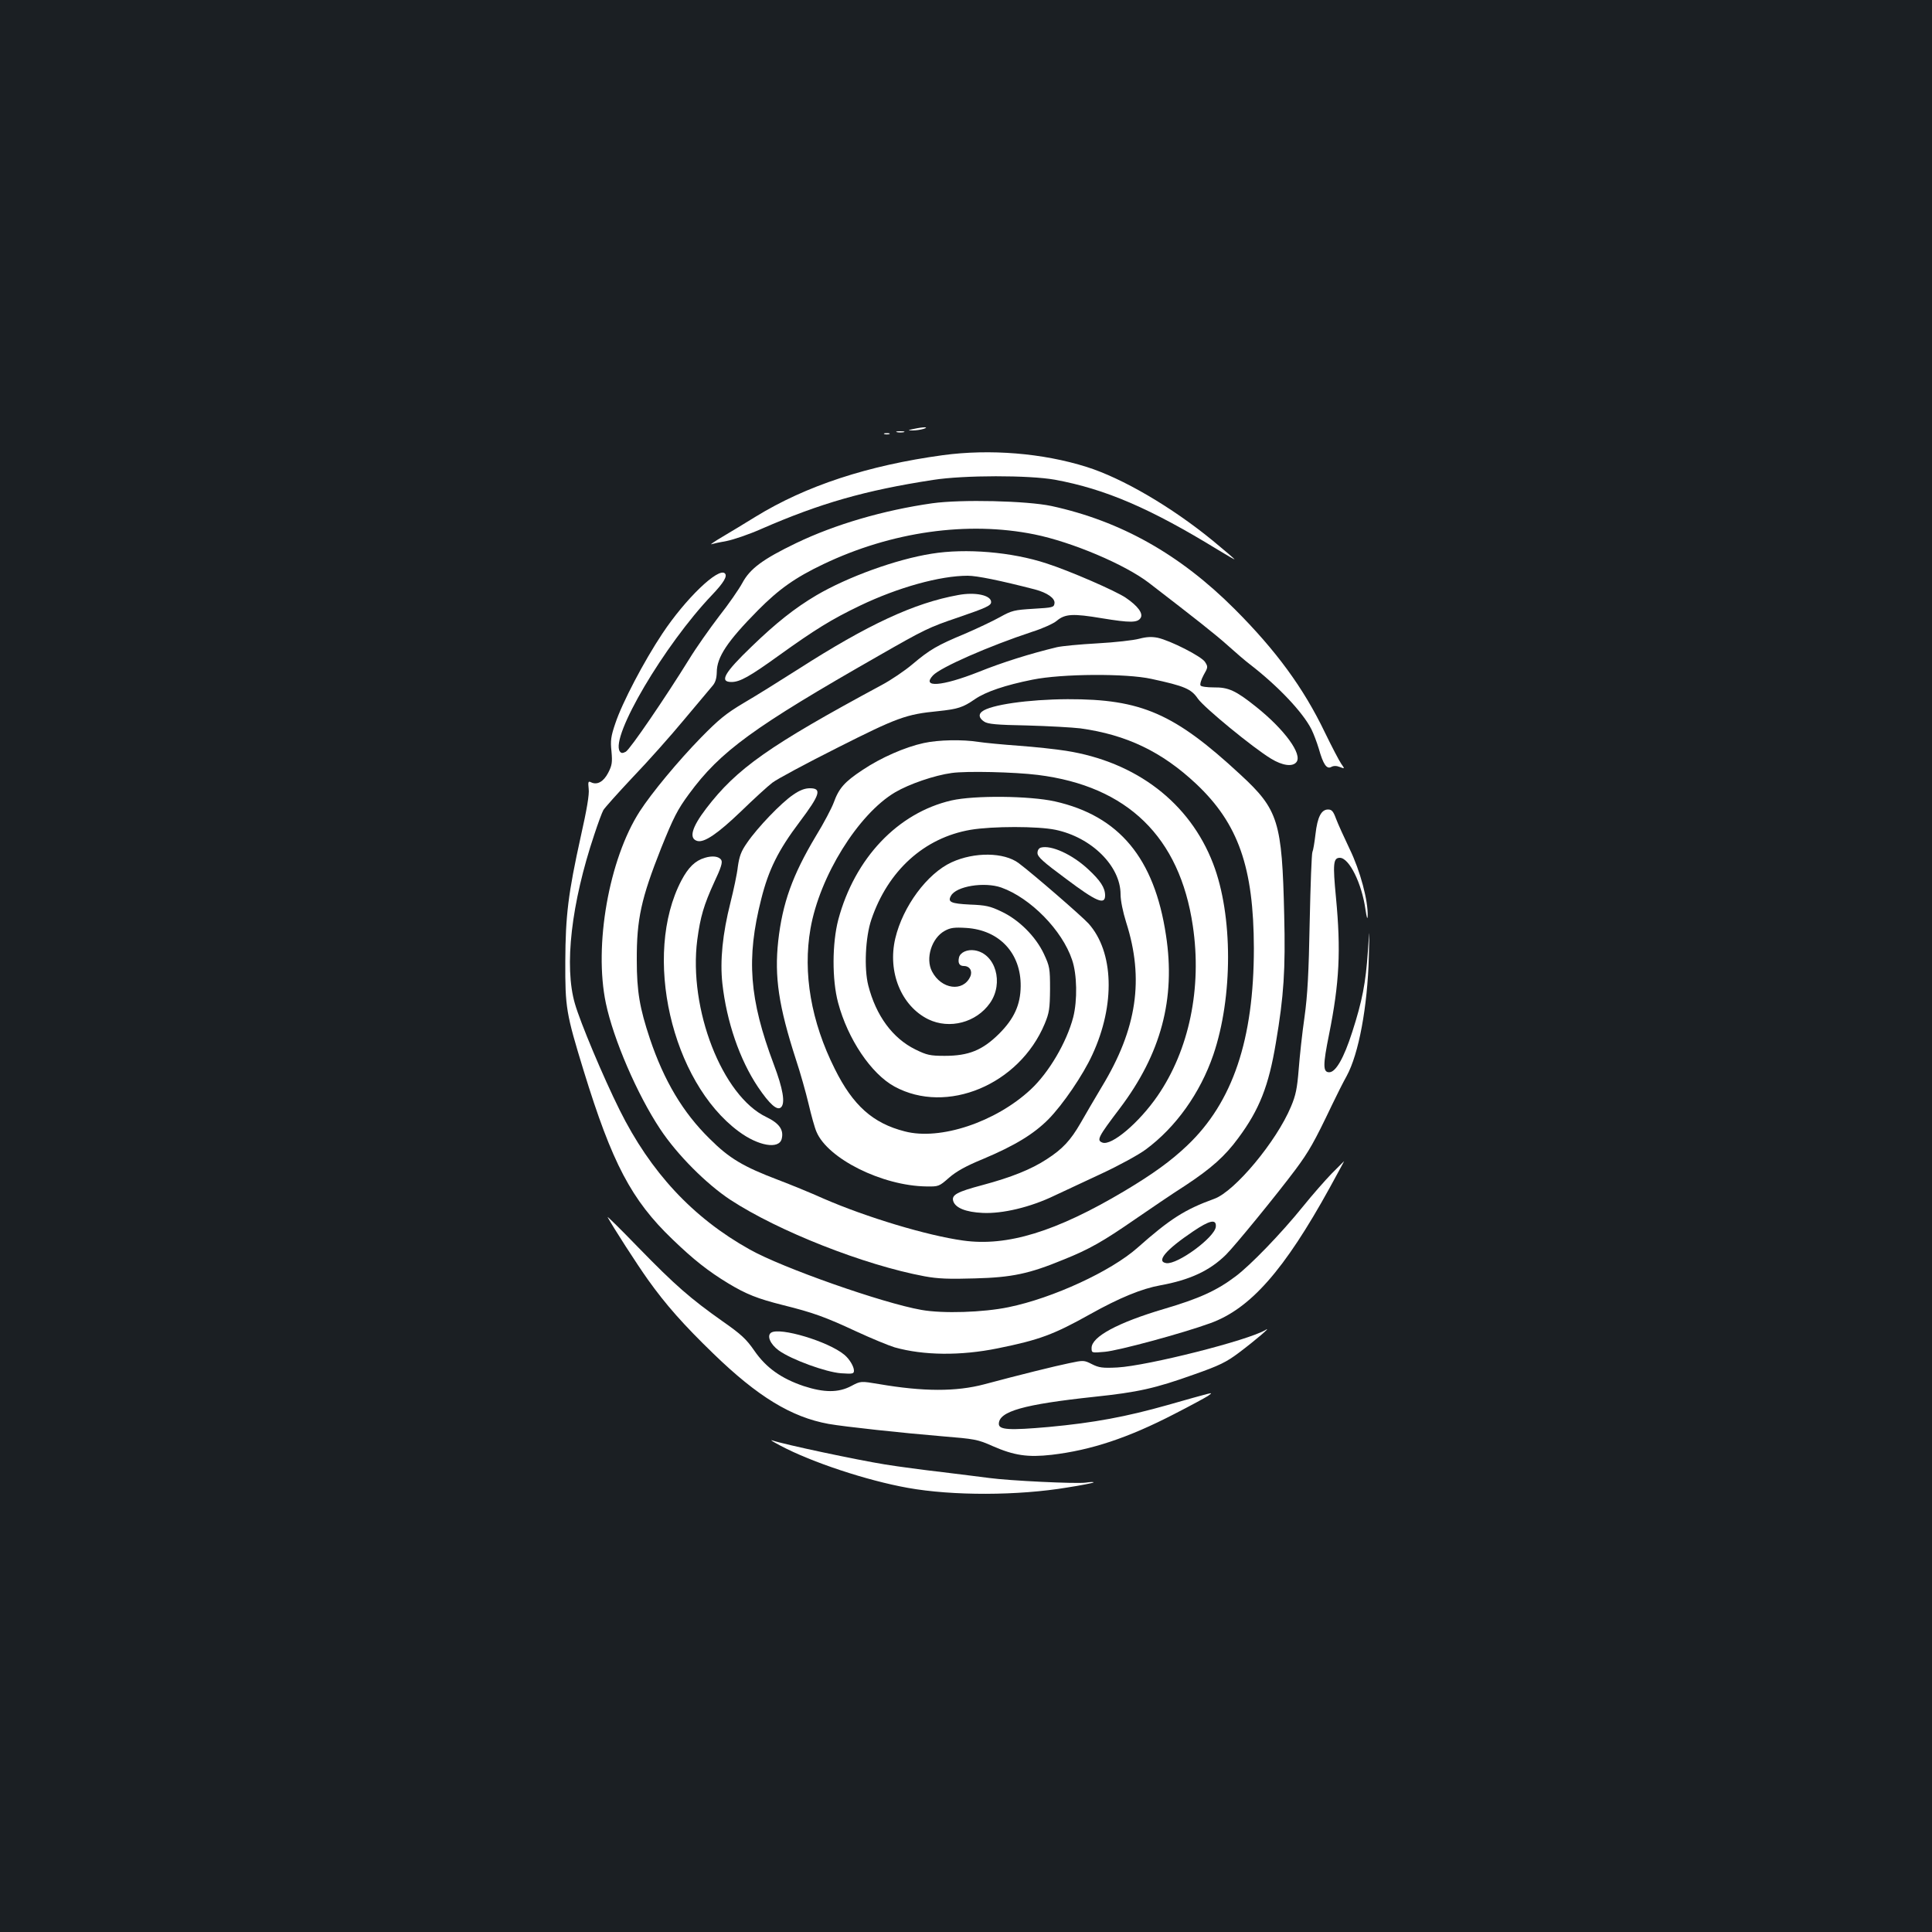 <?xml version="1.0" standalone="no"?>
<!DOCTYPE svg PUBLIC "-//W3C//DTD SVG 20010904//EN"
 "http://www.w3.org/TR/2001/REC-SVG-20010904/DTD/svg10.dtd">
<svg version="1.0" xmlns="http://www.w3.org/2000/svg"
 width="1000pt" height="1000pt" viewBox="0 0 1000 1000"
 preserveAspectRatio="xMidYMid meet">
<rect width="100%" height="100%" fill="#1b1f23"/>
<g transform="translate(0,1000) scale(0.1,-0.1)"
fill="#ffffff" stroke="none">
<path d="M4730 7780 c-34 -7 -34 -7 -5 -8 17 0 41 4 55 8 33 11 0 11 -50 0z"/>
<path d="M4643 7763 c9 -2 25 -2 35 0 9 3 1 5 -18 5 -19 0 -27 -2 -17 -5z"/>
<path d="M4578 7753 c6 -2 18 -2 25 0 6 3 1 5 -13 5 -14 0 -19 -2 -12 -5z"/>
<path d="M4880 7644 c-388 -53 -708 -158 -970 -319 -52 -32 -129 -79 -170
-103 -41 -24 -67 -42 -58 -39 9 3 45 11 80 17 35 7 115 34 178 62 305 133 538
200 890 254 159 25 496 25 630 1 261 -48 494 -148 846 -364 46 -28 84 -50 84
-48 0 2 -51 46 -112 96 -215 176 -469 324 -653 382 -228 72 -501 94 -745 61z"/>
<path d="M4825 7395 c-252 -36 -502 -109 -704 -206 -172 -83 -239 -132 -279
-207 -18 -33 -72 -111 -121 -173 -48 -63 -118 -162 -154 -221 -122 -197 -306
-467 -328 -479 -17 -9 -24 -8 -31 2 -50 75 231 551 477 809 61 64 81 98 67
112 -33 33 -204 -131 -324 -312 -94 -141 -208 -358 -243 -464 -23 -67 -26 -90
-20 -145 5 -57 3 -72 -17 -111 -24 -46 -57 -65 -89 -49 -14 7 -16 3 -12 -34 4
-29 -10 -109 -41 -247 -65 -294 -79 -409 -80 -645 -1 -241 4 -270 95 -567 147
-478 247 -669 460 -873 109 -105 185 -165 289 -228 93 -56 151 -79 282 -112
157 -39 220 -62 379 -136 80 -37 170 -74 200 -83 150 -42 341 -44 533 -5 217
44 289 71 479 177 150 84 267 132 362 149 154 28 257 76 341 159 47 47 262
310 360 441 69 93 97 142 188 333 25 52 59 120 76 150 63 115 108 359 115 615
4 160 4 160 -5 30 -11 -162 -29 -256 -81 -417 -43 -134 -85 -208 -119 -208
-33 0 -33 37 -1 195 54 269 62 435 36 709 -17 176 -14 206 20 206 48 0 114
-132 133 -270 6 -40 10 -52 11 -32 3 80 -39 236 -93 347 -29 61 -61 131 -71
158 -14 38 -22 47 -41 47 -35 0 -55 -39 -65 -127 -5 -43 -12 -85 -16 -93 -4
-8 -10 -170 -14 -360 -5 -265 -11 -380 -27 -495 -12 -82 -25 -204 -30 -270 -8
-99 -15 -134 -40 -193 -75 -180 -291 -439 -397 -477 -152 -55 -229 -104 -397
-253 -136 -121 -438 -261 -668 -308 -130 -27 -340 -34 -451 -14 -200 35 -721
218 -889 313 -294 164 -513 400 -673 722 -86 173 -203 452 -231 549 -57 194
-19 521 100 876 19 58 40 115 47 127 7 12 75 88 152 170 78 81 197 215 265
297 69 82 135 161 147 175 16 18 22 39 23 71 0 79 55 161 213 321 108 109 192
169 339 239 352 168 746 224 1092 154 193 -39 468 -155 593 -251 243 -187 347
-269 408 -324 39 -35 91 -80 115 -98 145 -112 273 -247 318 -336 11 -22 28
-67 38 -100 23 -82 41 -107 64 -95 12 7 28 7 45 0 26 -10 26 -10 7 17 -11 16
-49 89 -85 163 -110 229 -252 423 -467 638 -283 283 -589 455 -948 533 -128
27 -467 35 -617 14z m1468 -3745 c-6 -55 -198 -196 -256 -188 -55 8 -3 69 138
164 87 59 122 66 118 24z"/>
<path d="M4822 7134 c-184 -29 -434 -120 -596 -215 -112 -66 -211 -145 -334
-264 -144 -138 -170 -185 -106 -185 44 0 94 28 248 139 184 132 269 185 417
256 198 95 415 155 558 155 47 0 166 -24 348 -71 64 -17 105 -46 101 -72 -3
-21 -9 -22 -109 -28 -99 -6 -112 -9 -173 -43 -36 -20 -118 -59 -181 -86 -144
-60 -182 -82 -272 -158 -39 -33 -111 -82 -160 -108 -583 -314 -750 -432 -908
-639 -75 -98 -91 -156 -45 -168 36 -9 105 38 225 153 66 64 139 131 163 149
23 18 174 99 335 180 311 157 357 174 522 190 103 11 129 19 191 62 57 39 158
73 298 101 152 31 486 33 616 4 172 -37 206 -52 240 -102 33 -47 285 -254 379
-311 59 -36 111 -43 131 -18 33 40 -61 169 -209 287 -105 84 -143 101 -218
100 -35 0 -66 4 -69 10 -4 6 3 30 16 54 23 40 23 43 7 68 -19 29 -178 110
-245 125 -31 6 -57 5 -95 -5 -29 -8 -126 -19 -217 -24 -91 -5 -185 -14 -210
-20 -137 -33 -281 -78 -405 -128 -190 -75 -297 -83 -236 -18 39 42 290 152
514 226 54 17 111 43 127 57 43 36 84 38 233 13 147 -24 185 -24 201 2 14 23
-15 62 -77 104 -51 35 -292 140 -411 178 -179 59 -417 79 -594 50z"/>
<path d="M4959 6920 c-227 -41 -466 -152 -828 -384 -97 -62 -224 -141 -284
-176 -89 -53 -127 -84 -220 -179 -117 -120 -254 -285 -316 -381 -159 -247
-238 -694 -175 -993 39 -186 162 -472 281 -651 88 -133 239 -284 363 -366 249
-163 694 -338 1005 -396 70 -13 128 -15 260 -11 193 5 282 24 459 97 135 54
206 95 371 209 77 53 193 132 259 174 135 89 206 152 275 246 110 148 158 271
195 494 41 242 50 377 43 661 -11 484 -30 545 -226 726 -342 317 -513 392
-895 391 -203 -1 -400 -29 -443 -64 -20 -15 -15 -35 11 -52 19 -13 65 -17 222
-20 110 -3 234 -10 276 -15 238 -33 421 -120 599 -287 219 -206 298 -433 299
-851 0 -472 -109 -797 -345 -1021 -85 -81 -178 -148 -327 -237 -352 -209 -605
-287 -833 -255 -188 26 -501 121 -720 216 -71 32 -177 75 -235 97 -182 69
-255 112 -356 213 -139 136 -237 301 -310 518 -53 159 -68 245 -68 407 -1 213
23 320 126 580 64 159 85 200 144 280 162 221 332 345 984 717 234 134 258
146 409 197 149 51 171 62 171 80 0 35 -82 53 -171 36z"/>
<path d="M4781 6154 c-97 -21 -222 -76 -316 -139 -94 -62 -123 -95 -150 -170
-10 -27 -51 -106 -93 -174 -120 -201 -172 -345 -194 -542 -20 -185 2 -336 92
-614 22 -66 51 -169 65 -228 14 -60 32 -125 41 -145 58 -139 340 -280 569
-283 63 -1 66 0 117 45 38 33 88 61 176 97 166 70 262 129 338 205 75 76 180
230 228 335 120 259 111 533 -20 679 -38 41 -286 256 -362 313 -76 56 -228 58
-346 4 -127 -58 -253 -229 -292 -394 -41 -174 31 -350 171 -419 110 -53 248
-17 319 84 73 104 29 256 -79 273 -38 6 -74 -10 -81 -36 -7 -29 1 -45 25 -45
30 0 46 -26 33 -55 -37 -81 -150 -66 -198 27 -35 67 -2 173 66 210 29 16 49
19 112 15 171 -11 283 -131 281 -302 -1 -96 -34 -168 -112 -246 -86 -85 -157
-114 -281 -114 -76 0 -93 4 -152 33 -118 58 -204 175 -244 332 -22 87 -15 249
16 340 86 254 274 424 514 465 113 19 348 19 439 0 187 -39 337 -188 337 -334
0 -32 12 -91 29 -145 94 -294 56 -551 -126 -851 -36 -61 -86 -145 -110 -188
-52 -90 -93 -134 -175 -187 -81 -53 -184 -94 -333 -134 -132 -35 -161 -51
-151 -83 11 -35 65 -57 152 -61 102 -5 247 29 373 90 47 22 157 73 244 114 88
41 189 96 227 124 156 115 282 292 350 490 102 299 102 723 -1 990 -121 315
-398 527 -762 584 -50 8 -160 20 -243 26 -83 6 -177 15 -210 20 -81 13 -206
11 -283 -6z m591 -165 c464 -58 734 -321 802 -781 48 -322 -19 -643 -183 -881
-96 -139 -238 -259 -285 -241 -31 12 -23 28 90 177 213 282 290 567 239 897
-60 398 -242 617 -575 692 -131 29 -416 32 -535 5 -278 -64 -501 -299 -586
-617 -32 -122 -33 -311 -1 -430 50 -188 171 -368 292 -434 270 -147 645 9 777
324 24 58 27 78 28 180 0 109 -2 118 -32 183 -43 91 -130 177 -220 219 -58 28
-82 33 -163 36 -98 5 -116 13 -98 45 26 50 173 74 261 43 151 -54 315 -221
366 -374 26 -75 28 -210 6 -297 -34 -130 -126 -287 -221 -375 -181 -168 -468
-264 -651 -216 -165 42 -268 134 -362 323 -123 245 -166 497 -126 726 47 271
247 593 438 706 73 43 204 88 293 100 76 11 326 5 446 -10z"/>
<path d="M4105 5886 c-60 -40 -185 -170 -238 -248 -31 -44 -40 -69 -48 -124
-4 -38 -22 -121 -38 -185 -41 -162 -55 -301 -42 -420 22 -197 89 -393 184
-535 60 -89 100 -125 120 -105 22 22 10 95 -38 222 -127 338 -143 548 -65 855
38 152 88 253 199 400 106 141 116 174 53 174 -26 0 -53 -10 -87 -34z"/>
<path d="M5388 5613 c-11 -3 -18 -14 -18 -28 0 -20 29 -46 148 -134 157 -118
202 -137 202 -86 0 40 -24 77 -89 137 -82 76 -190 125 -243 111z"/>
<path d="M3648 5560 c-50 -15 -85 -49 -121 -117 -202 -385 -52 -1041 296
-1299 102 -76 209 -94 223 -39 12 47 -13 81 -79 113 -229 109 -404 560 -358
917 16 120 34 181 88 299 35 74 44 103 36 115 -12 19 -46 23 -85 11z"/>
<path d="M6894 3927 c-33 -34 -101 -111 -150 -172 -114 -141 -271 -303 -348
-361 -98 -74 -188 -115 -371 -169 -240 -71 -375 -144 -375 -202 0 -26 0 -26
68 -20 71 6 403 96 546 148 208 75 383 274 619 702 41 75 75 137 74 137 -1 -1
-29 -29 -63 -63z"/>
<path d="M3145 3700 c29 -53 150 -241 209 -324 92 -129 184 -233 339 -383 229
-222 403 -328 595 -363 85 -15 383 -47 587 -64 170 -14 185 -16 263 -51 112
-49 182 -59 306 -45 203 24 394 87 634 211 84 43 163 86 175 94 22 16 21 16
-8 9 -16 -4 -106 -29 -200 -56 -216 -61 -381 -92 -617 -114 -204 -18 -258 -15
-258 16 0 65 129 101 493 140 227 24 314 43 518 116 131 46 167 64 231 112 89
67 174 140 138 118 -90 -54 -609 -185 -766 -194 -78 -4 -96 -1 -132 17 -41 21
-44 21 -119 5 -69 -14 -259 -61 -438 -109 -147 -39 -317 -38 -545 1 -95 16
-95 16 -144 -10 -66 -35 -140 -35 -247 0 -115 39 -193 94 -254 182 -42 61 -69
86 -165 153 -167 118 -246 187 -434 380 -93 96 -165 167 -161 159z"/>
<path d="M3991 3102 c-23 -16 -4 -60 40 -92 65 -47 243 -112 322 -118 61 -4
67 -3 67 14 0 21 -24 61 -50 82 -83 69 -334 144 -379 114z"/>
<path d="M4040 2517 c162 -86 447 -180 658 -218 233 -42 572 -41 828 2 71 11
131 23 134 26 3 3 -15 3 -40 -1 -50 -7 -398 10 -500 24 -36 5 -144 18 -240 30
-96 11 -231 29 -299 40 -148 24 -516 102 -586 125 -11 3 9 -9 45 -28z"/>
</g>
</svg>
